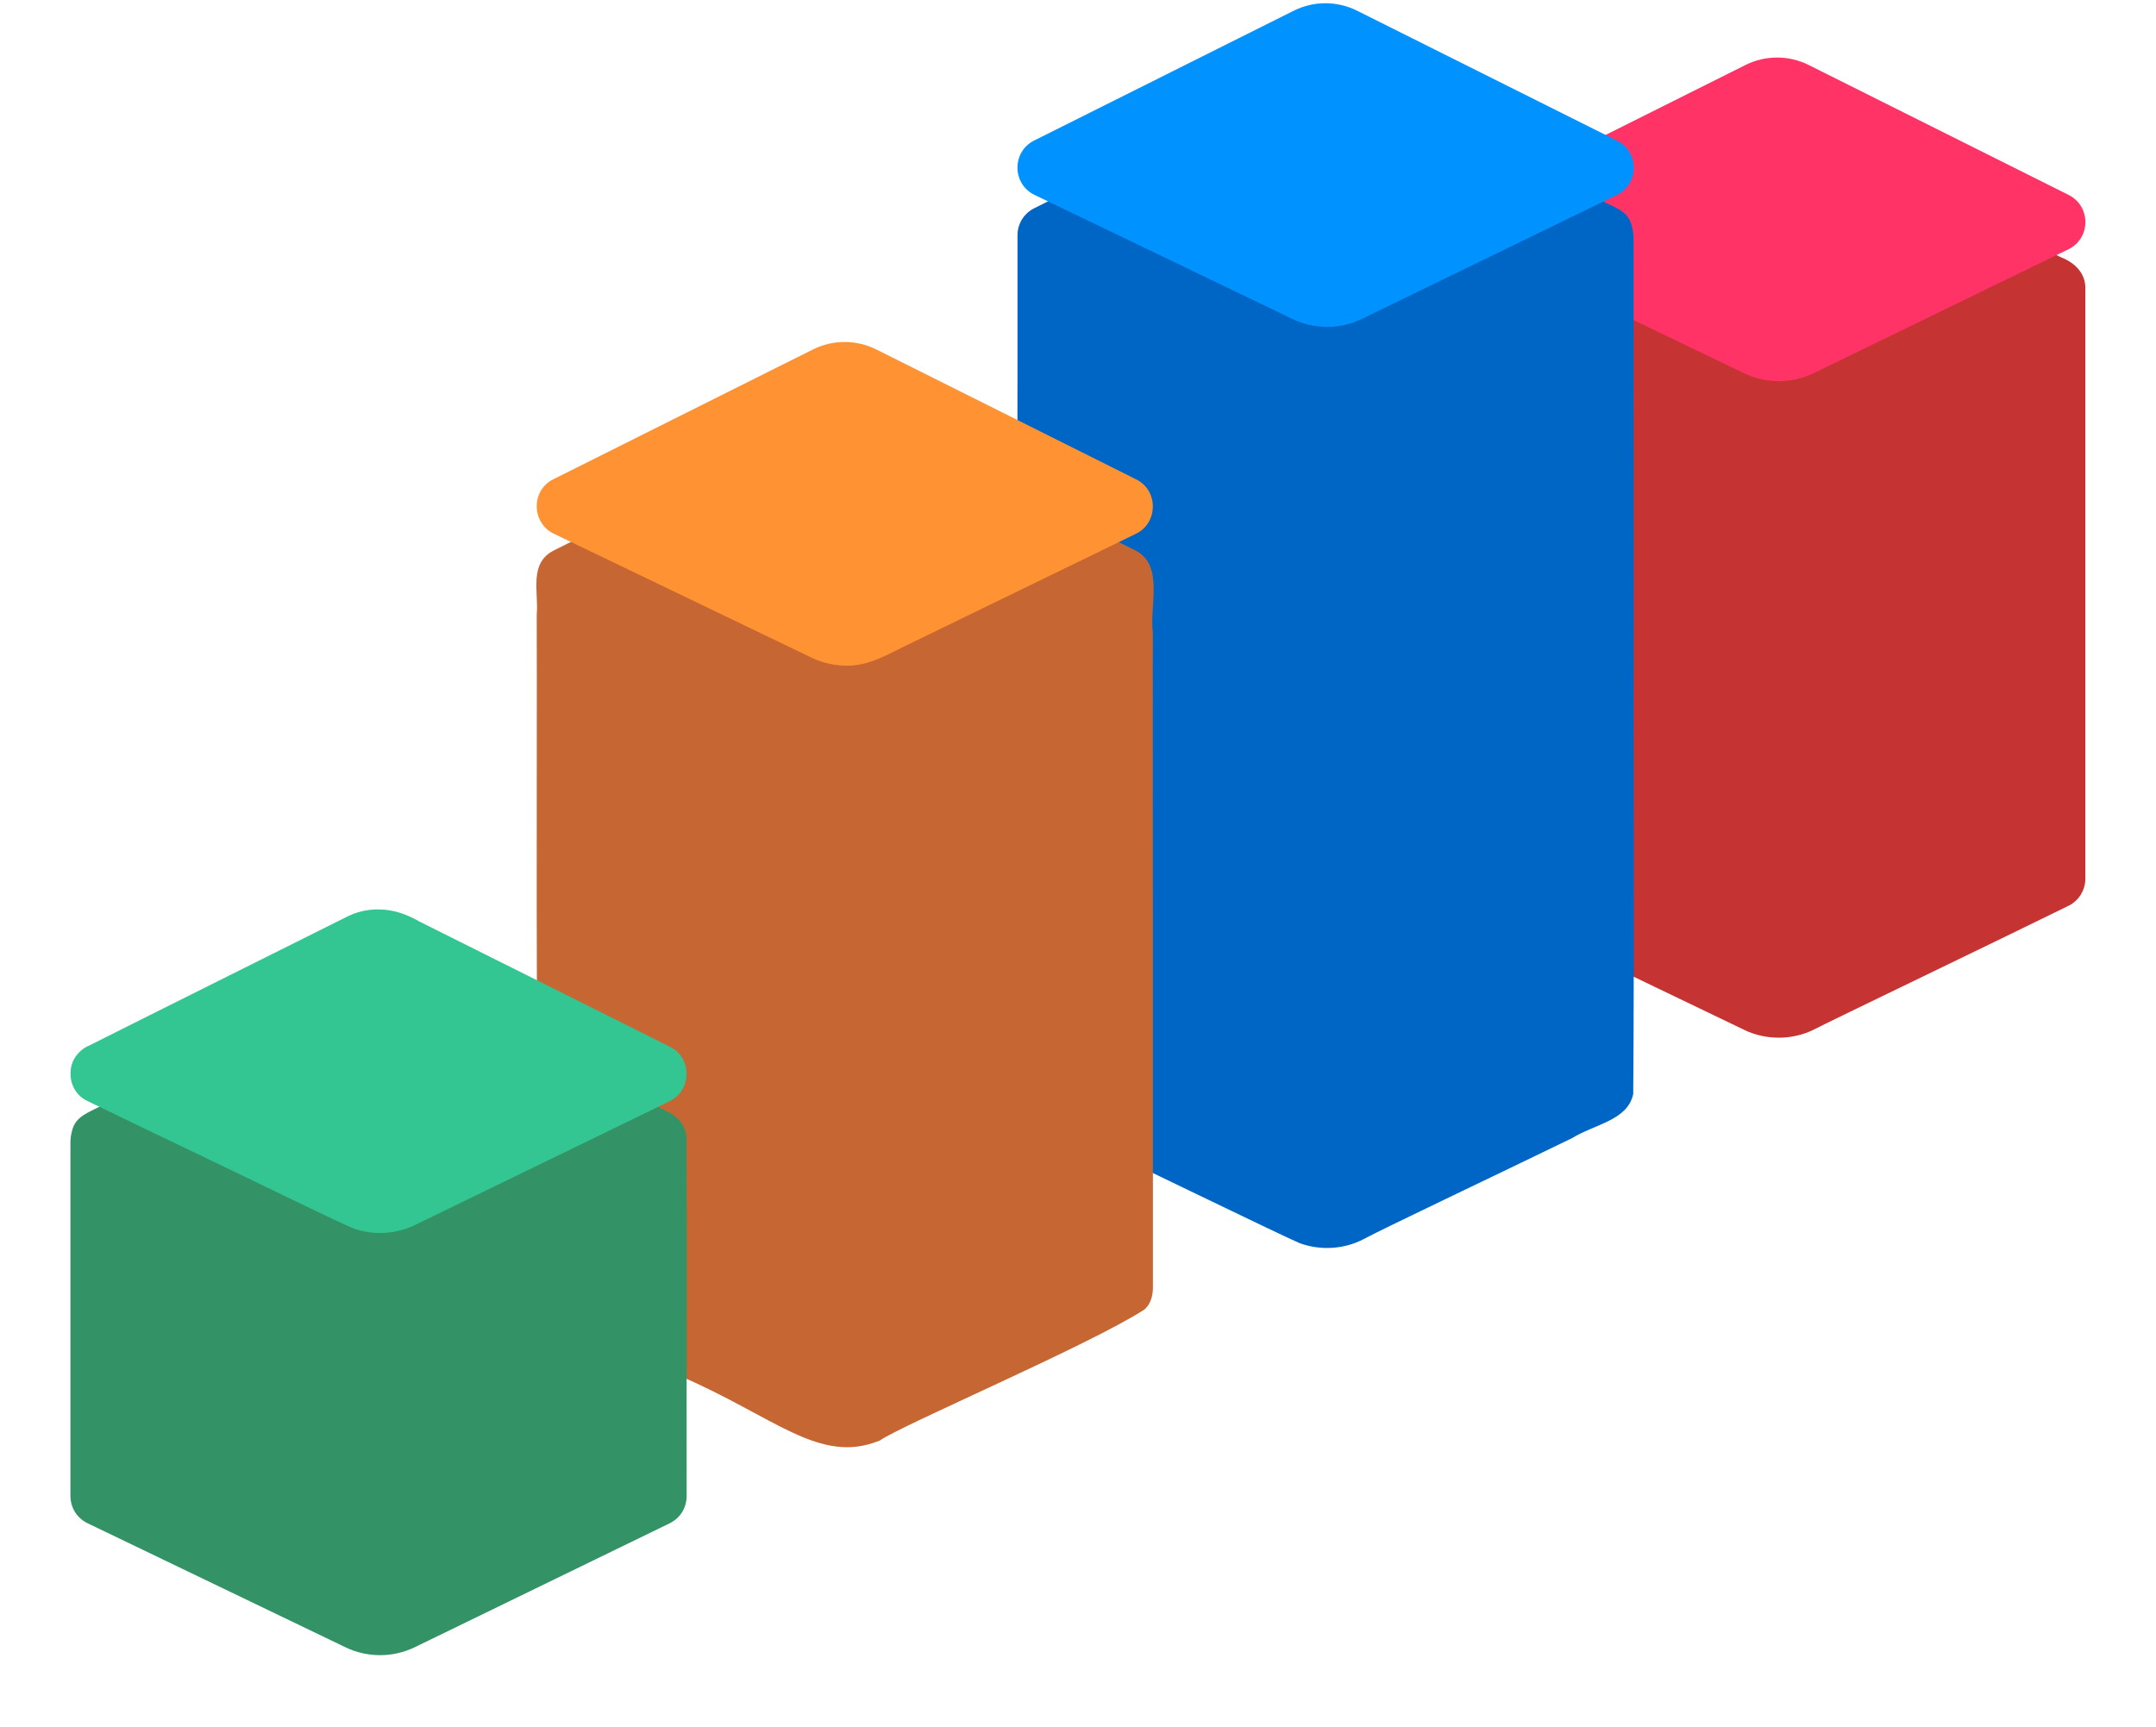 <?xml version="1.0" encoding="UTF-8"?>
<svg id="Layer_2" data-name="Layer 2" xmlns="http://www.w3.org/2000/svg" xmlns:xlink="http://www.w3.org/1999/xlink" viewBox="0 0 749 600">
  <defs>
    <style>
      .cls-1 {
        fill: #0093ff;
      }

      .cls-1, .cls-2, .cls-3, .cls-4, .cls-5, .cls-6, .cls-7, .cls-8 {
        stroke-width: 0px;
      }

      .cls-2 {
        fill: #0066c6;
        filter: url(#drop-shadow-2);
      }

      .cls-3 {
        fill: #ff9333;
      }

      .cls-4 {
        fill: #339366;
        filter: url(#drop-shadow-4);
      }

      .cls-5 {
        fill: #c66633;
        filter: url(#drop-shadow-3);
      }

      .cls-6 {
        fill: #33c693;
      }

      .cls-7 {
        fill: #f36;
      }

      .cls-8 {
        fill: #c63333;
        filter: url(#drop-shadow-1);
      }
    </style>
    <filter id="drop-shadow-1" filterUnits="userSpaceOnUse">
      <feOffset dx="0" dy="23"/>
      <feGaussianBlur result="blur" stdDeviation="8"/>
      <feFlood flood-color="#000" flood-opacity=".2"/>
      <feComposite in2="blur" operator="in"/>
      <feComposite in="SourceGraphic"/>
    </filter>
    <filter id="drop-shadow-2" filterUnits="userSpaceOnUse">
      <feOffset dx="0" dy="23"/>
      <feGaussianBlur result="blur-2" stdDeviation="8"/>
      <feFlood flood-color="#000" flood-opacity=".2"/>
      <feComposite in2="blur-2" operator="in"/>
      <feComposite in="SourceGraphic"/>
    </filter>
    <filter id="drop-shadow-3" filterUnits="userSpaceOnUse">
      <feOffset dx="0" dy="23"/>
      <feGaussianBlur result="blur-3" stdDeviation="8"/>
      <feFlood flood-color="#000" flood-opacity=".2"/>
      <feComposite in2="blur-3" operator="in"/>
      <feComposite in="SourceGraphic"/>
    </filter>
    <filter id="drop-shadow-4" filterUnits="userSpaceOnUse">
      <feOffset dx="0" dy="23"/>
      <feGaussianBlur result="blur-4" stdDeviation="8"/>
      <feFlood flood-color="#000" flood-opacity=".2"/>
      <feComposite in2="blur-4" operator="in"/>
      <feComposite in="SourceGraphic"/>
    </filter>
  </defs>
  <g id="Layer_1-2" data-name="Layer 1">
    <g>
      <path class="cls-8" d="m724.45,77.33c.16-5.36-3.7-9.12-8.6-10.99-8.5-4.21-16.68-8.37-27.21-13.61-37.87-17.33-54.67-30.87-71.28-32.74-12.44-.02-67.44,32.21-97.53,45.87-6.15,2.55-9.32,5.38-9.45,11.64,0,35.98,0,71.91,0,107.93-.01,32.44-.05,64.84.03,97.3,1.3,11.31,13.87,11.37,23.98,17.72,26.2,12.6,65.82,31.65,71.57,34.42,7.5,3.65,16.79,3.61,24.24-.14,4.04-2.17,65.22-31.55,88.06-42.81,3.76-1.67,6.22-5.52,6.18-9.58,0-68.3,0-136.59,0-204.89v-.12Z"/>
      <path class="cls-7" d="m718.53,86.65l-88.44,43.01c-7.62,3.71-16.52,3.73-24.16.05l-89.57-43.09c-7.9-3.8-7.99-15.02-.15-18.94l90.16-45.09c6.92-3.46,15.07-3.46,21.99,0l90.28,45.14c7.82,3.91,7.76,15.1-.1,18.92Z"/>
      <path class="cls-2" d="m567.52,59.64c-.69-10.58-5.3-9.28-16.78-15.72-5.42-2.71-12.43-6.21-20.02-10.01-25.78-12.89-58.4-29.2-59.25-29.62-6.64-3.32-14.52-3.48-21.28-.36-3.94,2.15-72.07,35.86-91.08,45.53-3.58,1.87-5.68,5.53-5.63,9.44,0,16.23,0,32.57,0,48.84-.07,13.48,0,26.9-.02,40.4.06,69.38-.11,138.64.06,208.01.2,4.47,3.65,8.07,7.7,9.55,25.71,12.27,84.28,40.76,90.27,43.27,7.13,2.62,15.32,2.17,22.02-1.29,6.28-3.44,46.02-22.26,72.55-35.16,8.28-5.06,19.33-6.17,21.33-15.37.42-56.55,0-113.09.14-169.63,0-42.57-.01-85.13-.03-127.7v-.17Z"/>
      <path class="cls-1" d="m561.62,67.78l-88.44,43.01c-7.62,3.71-16.52,3.73-24.16.05l-89.57-43.09c-7.9-3.8-7.99-15.02-.15-18.94L449.46,3.72c6.92-3.46,15.07-3.46,21.99,0l90.28,45.14c7.82,3.91,7.76,15.1-.1,18.92Z"/>
      <path class="cls-5" d="m304.42,123.24c-6.92-3.46-15.07-3.46-21.99,0l-90.16,45.09c-8.64,4.49-5.08,14.53-5.81,22.22.08,28.49-.02,56.93,0,85.47-.08,47.47.54,76.25-.63,129.39.25,8.97.14,22.09,4.55,27.76,13.38,6.74,31.13,15.32,45.59,21.84,33.27,14.26,48.74,31.15,69.73,22.52,7.68-5.42,72.52-33.02,91.75-45.41,2.38-1.88,3.16-5.24,3.07-8.15,0-26.35,0-52.7,0-79.04-.02-31.32.03-62.61-.04-93.89.05-18.07-.05-36.13.03-54.2-1.27-9.12,3.93-23.21-5.81-28.45l-90.28-45.14Z"/>
      <path class="cls-3" d="m282.43,121.43c6.92-3.46,15.07-3.46,21.99,0l90.28,45.14c7.94,3.93,7.49,15.25.04,18.85-24.36,11.86-55.86,27.16-79.33,38.58-8.02,3.86-14.64,8.07-23.5,7.21-3.26-.24-6.57-1.11-9.51-2.47-21.28-10.21-87.42-42.05-89.94-43.26-7.75-3.61-8.16-15.04-.2-18.97l90.16-45.09Z"/>
      <path class="cls-4" d="m24.47,493.99c0,.08,0,.16,0,.25,0,.08,0,.16,0,.25,0,.08,0,.16,0,.25,0,.08,0,.16,0,.25,0,.08,0,.16,0,.25,0,.08,0,.16,0,.25,0,.08,0,.16,0,.25,0,.08,0,.16,0,.25,0,.08,0,.16,0,.25,0,.08,0,.16,0,.25,0,.08,0,.16,0,.25-.02,3.82,1.97,7.64,5.97,9.56l89.57,43.09c7.64,3.68,16.54,3.66,24.16-.05l88.44-43.01c3.98-1.94,5.95-5.75,5.93-9.56,0-.08,0-.16,0-.25,0-.08,0-.16,0-.25,0-.08,0-.16,0-.25,0-.08,0-.16,0-.25,0-.08,0-.16,0-.25,0-.08,0-.16,0-.25,0-.08,0-.16,0-.25,0-.08,0-.16,0-.25,0-.08,0-.16,0-.25,0-.08,0-.16,0-.25,0-.08,0-.16,0-.25,0-.08,0-.16,0-.25-.08-40.39.16-80.76-.08-121.15,0-4.54-3.31-8.04-7.36-9.71-21.66-10.77-65.33-32.72-89.72-44.81-6.28-2.79-13.61-2.8-19.9.02-24.43,12.1-64.7,32.35-85.6,42.78-4.61,2.34-7.62,3.5-9.37,5.83-1.31,1.61-2,4.67-2.04,6.97-.01,40.04,0,80.01,0,120.05,0,.08,0,.16,0,.25Z"/>
      <path class="cls-6" d="m232.56,382.68c-19.73,9.67-82.89,40.25-88.33,42.95-6.47,3.16-14.08,3.7-20.91,1.41-4.87-1.79-35.17-16.77-63.11-30.09-5.88-2.78-13.54-6.5-19.96-9.61-4.47-2.21-7.52-3.56-10.58-5.12-3.91-2.18-5.63-6.58-5.07-10.66.38-3.55,2.95-6.86,6.5-8.31,19.38-9.77,79.69-39.81,89.98-44.98,4-1.9,8.4-2.58,12.66-2.15,4.12.36,8.19,1.93,11.83,4.02,23.51,11.79,83.86,41.85,87.81,43.94,7.13,4.09,6.76,14.94-.69,18.51l-.15.07Z"/>
    </g>
  </g>
</svg>